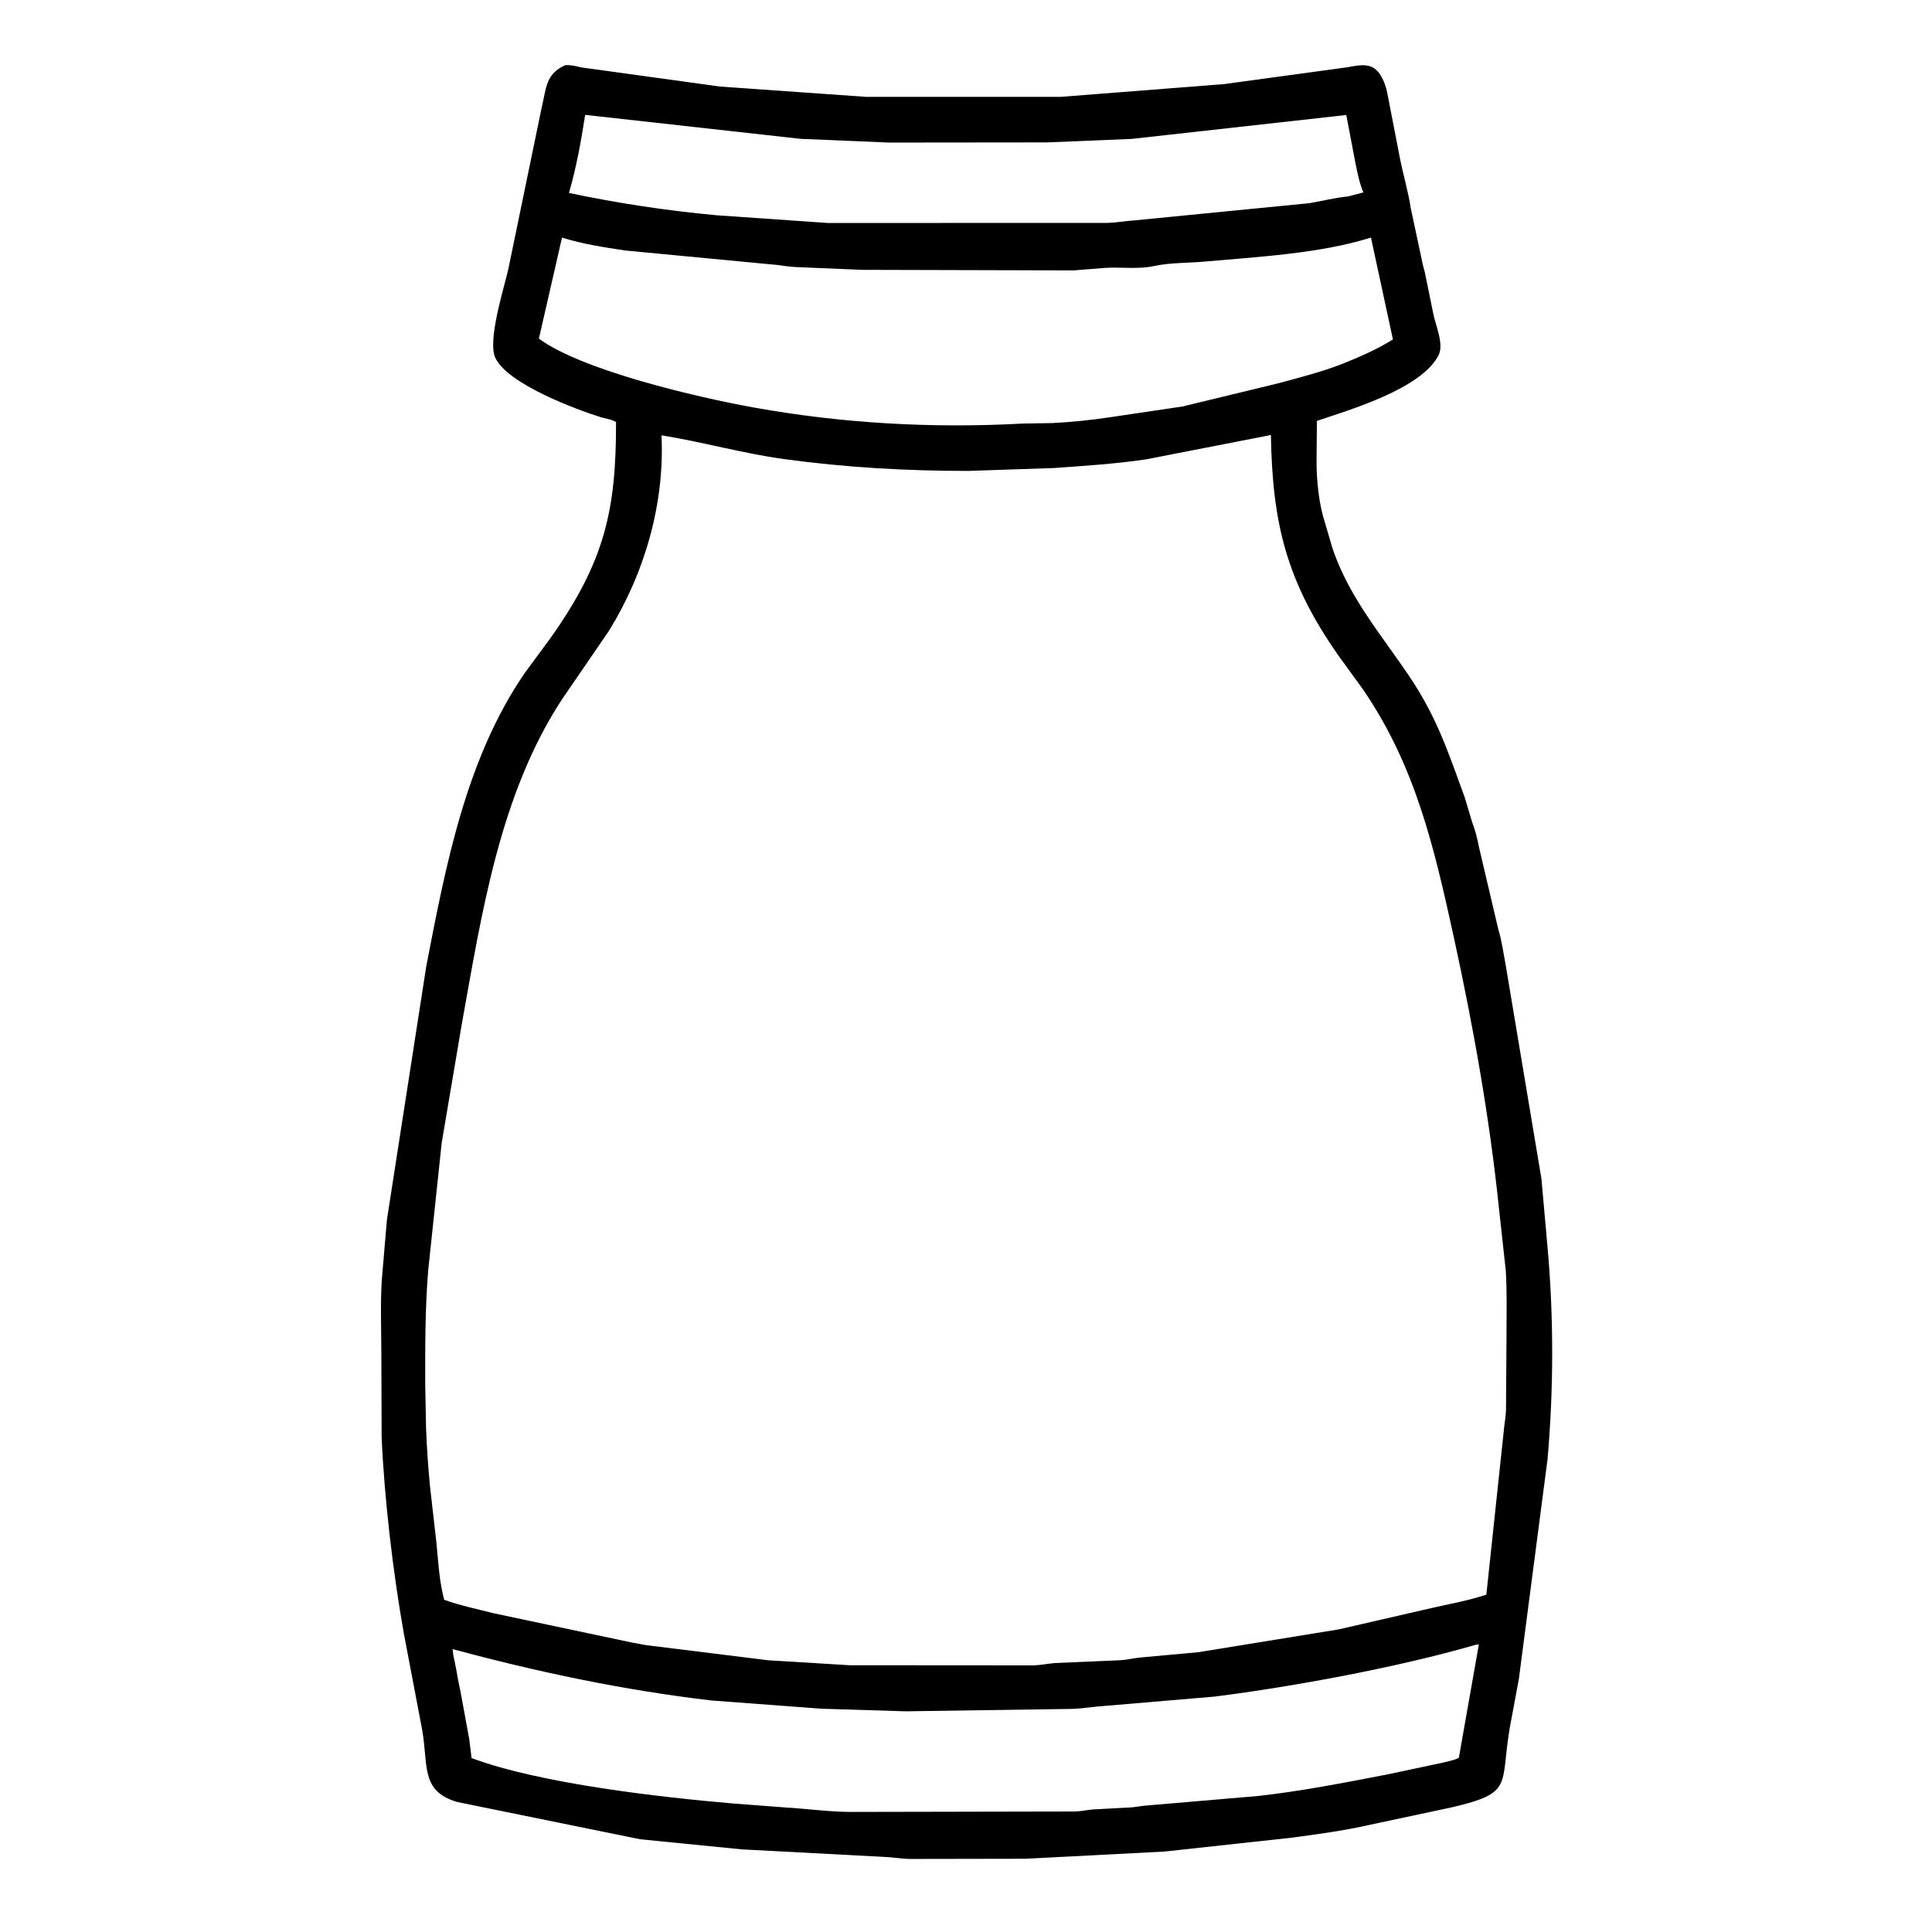 <svg width="48" height="48" viewBox="0 0 48 48" fill="none" xmlns="http://www.w3.org/2000/svg">
<path d="M34.046 45.334C33.407 45.481 32.747 45.569 32.098 45.656L28.936 46.001L25.489 46.18L22.581 46.185C22.367 46.177 22.158 46.14 21.945 46.133L18.433 45.947L15.904 45.696L11.355 44.769C10.447 44.498 10.643 43.874 10.491 42.989L10.033 40.582C9.765 39.073 9.551 37.257 9.482 35.718L9.474 33.598C9.473 33.006 9.448 32.401 9.485 31.811L9.613 30.304L10.59 24.011C11.071 21.52 11.574 18.85 13.039 16.718L13.681 15.847C15.02 13.955 15.31 12.684 15.305 10.486C15.243 10.448 15.179 10.425 15.108 10.411L14.937 10.369C14.308 10.171 12.618 9.544 12.308 8.894C12.103 8.465 12.525 7.149 12.628 6.691L13.461 2.658C13.574 2.193 13.552 1.838 14.044 1.619C14.198 1.61 14.297 1.642 14.444 1.675L17.895 2.151L21.512 2.406L26.347 2.407L30.406 2.09L33.47 1.672C33.793 1.615 34.107 1.533 34.308 1.883L34.323 1.911C34.35 1.959 34.374 2.005 34.393 2.057L34.407 2.097C34.458 2.228 34.471 2.349 34.5 2.484L34.782 3.937C34.864 4.35 34.988 4.762 35.051 5.177L35.333 6.497C35.346 6.593 35.382 6.678 35.401 6.773L35.619 7.838C35.68 8.107 35.872 8.558 35.744 8.817C35.329 9.66 33.526 10.184 32.718 10.457L32.709 11.512C32.715 11.98 32.771 12.545 32.921 12.995L33.111 13.642C33.529 14.853 34.306 15.755 35.001 16.783C35.701 17.819 35.977 18.68 36.389 19.806L36.58 20.442C36.647 20.609 36.707 20.844 36.739 21.021L37.227 23.098C37.311 23.365 37.349 23.67 37.403 23.945L38.296 29.282L38.445 30.952C38.604 32.693 38.601 34.518 38.448 36.257L37.735 41.718L37.504 42.957C37.272 44.377 37.6 44.543 36.069 44.903L34.046 45.334ZM14.538 2.854C14.437 3.511 14.32 4.155 14.136 4.794C15.343 5.048 16.573 5.235 17.802 5.348L20.567 5.54L27.521 5.538C27.752 5.53 27.972 5.489 28.201 5.474L32.531 5.048C32.848 4.995 33.173 4.91 33.492 4.881L33.873 4.78C33.773 4.551 33.727 4.298 33.676 4.054L33.448 2.857L28.12 3.451L26.018 3.538L22.079 3.542L19.885 3.449L14.538 2.854ZM13.963 5.903L13.389 8.413C14.45 9.199 17.318 9.871 18.727 10.124C20.928 10.521 23.176 10.646 25.411 10.523L26.143 10.511C26.616 10.489 27.119 10.435 27.588 10.365L29.379 10.099L31.742 9.527C32.292 9.38 32.838 9.24 33.369 9.033C33.801 8.857 34.209 8.682 34.607 8.433L34.061 5.902C32.809 6.3 31.215 6.384 29.916 6.5C29.508 6.536 29.062 6.523 28.666 6.611C28.295 6.693 27.863 6.634 27.483 6.654L26.668 6.718L21.411 6.704L19.749 6.634C19.543 6.623 19.346 6.579 19.14 6.567L15.529 6.223C15.005 6.143 14.47 6.063 13.963 5.903ZM31.533 10.816L28.477 11.412C27.714 11.525 26.951 11.574 26.184 11.628L24.056 11.7C22.519 11.7 20.999 11.614 19.475 11.405C18.448 11.264 17.455 10.979 16.435 10.816C16.515 12.511 16.02 14.229 15.131 15.67L13.96 17.379C12.415 19.738 11.967 22.704 11.476 25.427L10.974 28.392L10.638 31.566C10.561 32.506 10.563 33.427 10.564 34.372L10.585 35.472C10.601 35.934 10.641 36.499 10.687 36.961L10.839 38.294C10.883 38.725 10.906 39.197 11.005 39.617L11.034 39.746C11.434 39.89 11.858 39.977 12.27 40.082L15.712 40.811C15.866 40.834 16.011 40.873 16.166 40.887L19.086 41.249L21.119 41.373L25.686 41.376C25.859 41.368 26.03 41.335 26.203 41.318L27.837 41.248C28.007 41.237 28.174 41.195 28.344 41.179L29.77 41.049L33.258 40.482L35.559 39.953C36.012 39.85 36.488 39.765 36.928 39.619L37.355 35.605C37.369 35.413 37.409 35.227 37.416 35.031L37.429 33.164C37.429 32.629 37.444 32.087 37.409 31.552L37.243 30.035C37.009 27.775 36.61 25.534 36.126 23.315C35.636 21.076 35.176 19.049 33.866 17.132L33.262 16.3C31.95 14.434 31.613 12.986 31.575 10.809C31.542 10.809 31.556 10.806 31.533 10.816ZM36.669 40.863C34.741 41.422 32.142 41.903 30.17 42.152L27.447 42.383C27.18 42.4 26.914 42.447 26.647 42.457L22.5 42.517L20.414 42.453L17.675 42.248C15.493 41.992 13.363 41.543 11.244 40.971C11.256 41.068 11.264 41.164 11.292 41.258L11.349 41.551C11.369 41.703 11.41 41.859 11.438 42.011L11.659 43.213L11.716 43.679C13.43 44.319 16.457 44.658 18.246 44.81L19.528 44.907C20.088 44.941 20.584 45.014 21.138 45.017L26.723 45.006C26.871 45 27.01 44.966 27.155 44.955L28.09 44.905C28.217 44.897 28.341 44.869 28.468 44.859L31.254 44.621C32.335 44.501 33.398 44.291 34.465 44.086L35.817 43.799C35.952 43.764 36.123 43.738 36.245 43.672L36.742 40.854L36.669 40.863Z" fill="black"/>
</svg>

